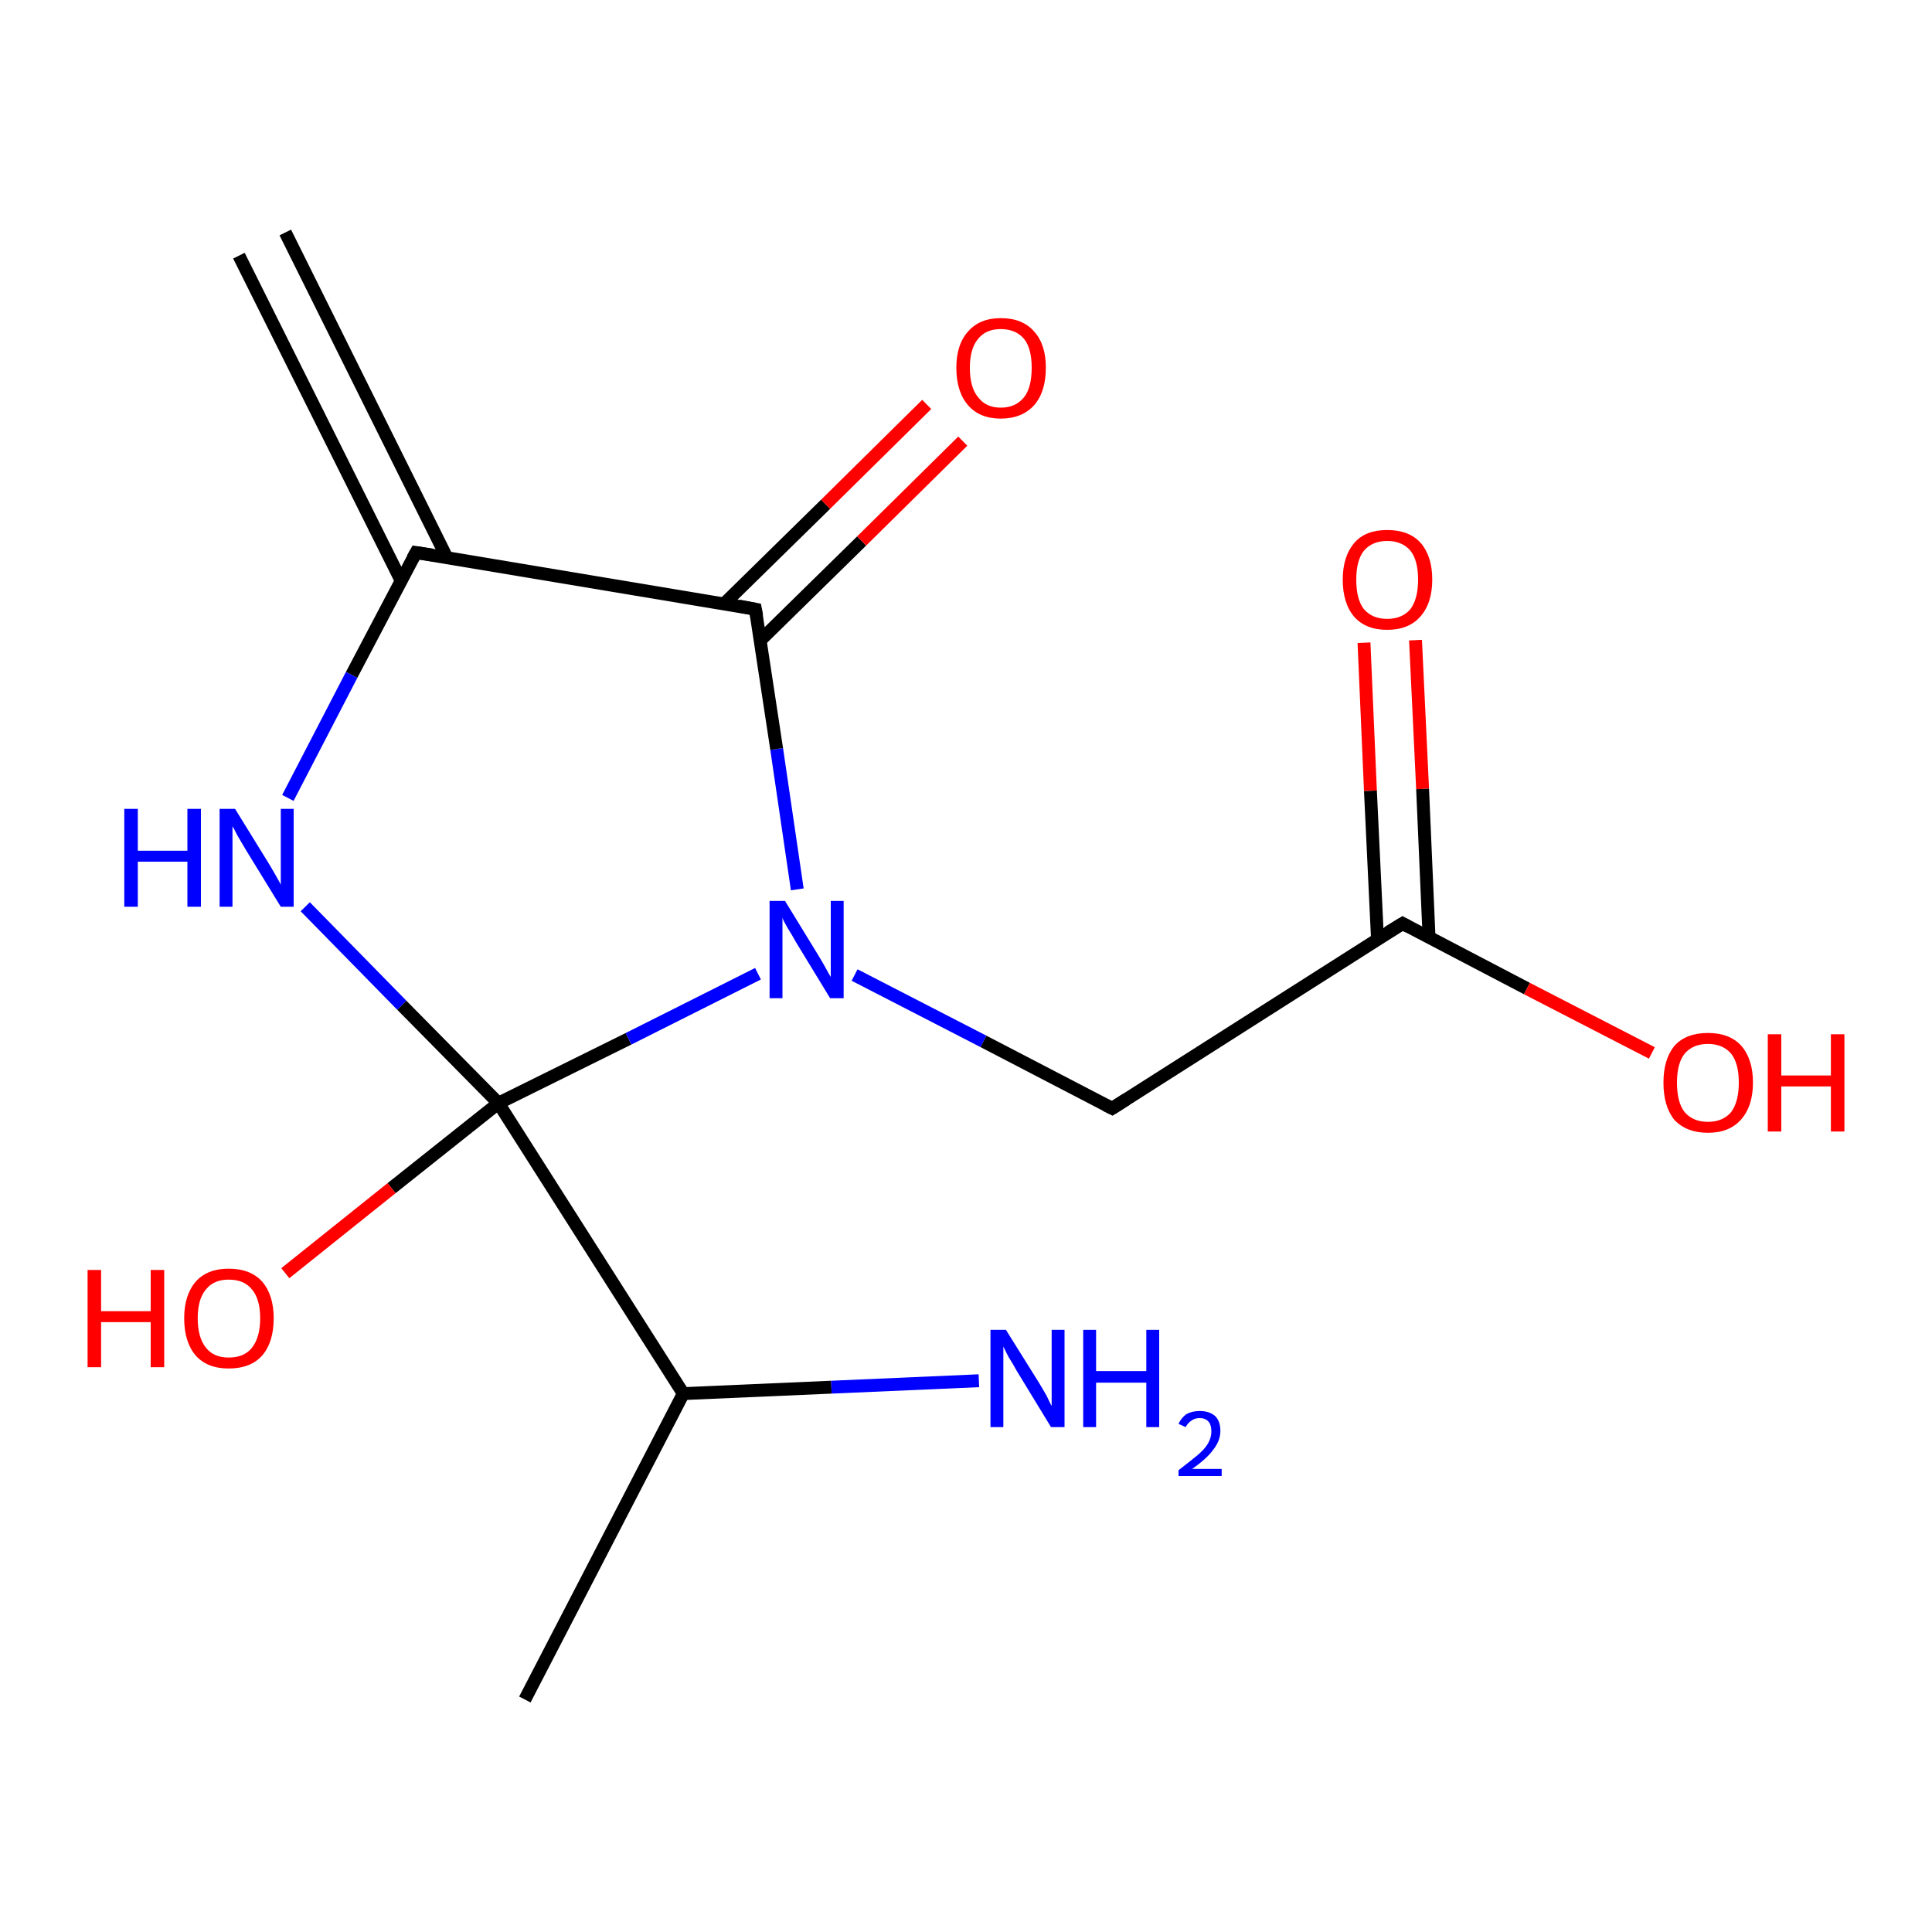<?xml version='1.0' encoding='iso-8859-1'?>
<svg version='1.1' baseProfile='full'
              xmlns='http://www.w3.org/2000/svg'
                      xmlns:rdkit='http://www.rdkit.org/xml'
                      xmlns:xlink='http://www.w3.org/1999/xlink'
                  xml:space='preserve'
width='300px' height='300px' viewBox='0 0 300 300'>
<!-- END OF HEADER -->
<rect style='opacity:1.0;fill:#FFFFFF;stroke:none' width='300.0' height='300.0' x='0.0' y='0.0'> </rect>
<path class='bond-0 atom-0 atom-1' d='M 219.8,99.4 L 220.9,122.5' style='fill:none;fill-rule:evenodd;stroke:#FF0000;stroke-width:2.0px;stroke-linecap:butt;stroke-linejoin:miter;stroke-opacity:1' />
<path class='bond-0 atom-0 atom-1' d='M 220.9,122.5 L 221.9,145.5' style='fill:none;fill-rule:evenodd;stroke:#000000;stroke-width:2.0px;stroke-linecap:butt;stroke-linejoin:miter;stroke-opacity:1' />
<path class='bond-0 atom-0 atom-1' d='M 211.8,99.8 L 212.8,122.8' style='fill:none;fill-rule:evenodd;stroke:#FF0000;stroke-width:2.0px;stroke-linecap:butt;stroke-linejoin:miter;stroke-opacity:1' />
<path class='bond-0 atom-0 atom-1' d='M 212.8,122.8 L 213.9,145.9' style='fill:none;fill-rule:evenodd;stroke:#000000;stroke-width:2.0px;stroke-linecap:butt;stroke-linejoin:miter;stroke-opacity:1' />
<path class='bond-1 atom-1 atom-2' d='M 217.8,143.4 L 237.1,153.5' style='fill:none;fill-rule:evenodd;stroke:#000000;stroke-width:2.0px;stroke-linecap:butt;stroke-linejoin:miter;stroke-opacity:1' />
<path class='bond-1 atom-1 atom-2' d='M 237.1,153.5 L 256.5,163.5' style='fill:none;fill-rule:evenodd;stroke:#FF0000;stroke-width:2.0px;stroke-linecap:butt;stroke-linejoin:miter;stroke-opacity:1' />
<path class='bond-2 atom-1 atom-3' d='M 217.8,143.4 L 172.7,172.1' style='fill:none;fill-rule:evenodd;stroke:#000000;stroke-width:2.0px;stroke-linecap:butt;stroke-linejoin:miter;stroke-opacity:1' />
<path class='bond-3 atom-3 atom-4' d='M 172.7,172.1 L 152.7,161.7' style='fill:none;fill-rule:evenodd;stroke:#000000;stroke-width:2.0px;stroke-linecap:butt;stroke-linejoin:miter;stroke-opacity:1' />
<path class='bond-3 atom-3 atom-4' d='M 152.7,161.7 L 132.7,151.4' style='fill:none;fill-rule:evenodd;stroke:#0000FF;stroke-width:2.0px;stroke-linecap:butt;stroke-linejoin:miter;stroke-opacity:1' />
<path class='bond-4 atom-4 atom-5' d='M 123.8,138.1 L 120.6,116.3' style='fill:none;fill-rule:evenodd;stroke:#0000FF;stroke-width:2.0px;stroke-linecap:butt;stroke-linejoin:miter;stroke-opacity:1' />
<path class='bond-4 atom-4 atom-5' d='M 120.6,116.3 L 117.3,94.6' style='fill:none;fill-rule:evenodd;stroke:#000000;stroke-width:2.0px;stroke-linecap:butt;stroke-linejoin:miter;stroke-opacity:1' />
<path class='bond-5 atom-5 atom-6' d='M 118.0,99.5 L 133.8,84.0' style='fill:none;fill-rule:evenodd;stroke:#000000;stroke-width:2.0px;stroke-linecap:butt;stroke-linejoin:miter;stroke-opacity:1' />
<path class='bond-5 atom-5 atom-6' d='M 133.8,84.0 L 149.5,68.5' style='fill:none;fill-rule:evenodd;stroke:#FF0000;stroke-width:2.0px;stroke-linecap:butt;stroke-linejoin:miter;stroke-opacity:1' />
<path class='bond-5 atom-5 atom-6' d='M 112.4,93.8 L 128.2,78.3' style='fill:none;fill-rule:evenodd;stroke:#000000;stroke-width:2.0px;stroke-linecap:butt;stroke-linejoin:miter;stroke-opacity:1' />
<path class='bond-5 atom-5 atom-6' d='M 128.2,78.3 L 143.9,62.8' style='fill:none;fill-rule:evenodd;stroke:#FF0000;stroke-width:2.0px;stroke-linecap:butt;stroke-linejoin:miter;stroke-opacity:1' />
<path class='bond-6 atom-5 atom-7' d='M 117.3,94.6 L 64.6,85.8' style='fill:none;fill-rule:evenodd;stroke:#000000;stroke-width:2.0px;stroke-linecap:butt;stroke-linejoin:miter;stroke-opacity:1' />
<path class='bond-7 atom-7 atom-8' d='M 64.6,85.8 L 54.6,104.8' style='fill:none;fill-rule:evenodd;stroke:#000000;stroke-width:2.0px;stroke-linecap:butt;stroke-linejoin:miter;stroke-opacity:1' />
<path class='bond-7 atom-7 atom-8' d='M 54.6,104.8 L 44.7,123.9' style='fill:none;fill-rule:evenodd;stroke:#0000FF;stroke-width:2.0px;stroke-linecap:butt;stroke-linejoin:miter;stroke-opacity:1' />
<path class='bond-8 atom-8 atom-9' d='M 47.4,140.8 L 62.4,156.1' style='fill:none;fill-rule:evenodd;stroke:#0000FF;stroke-width:2.0px;stroke-linecap:butt;stroke-linejoin:miter;stroke-opacity:1' />
<path class='bond-8 atom-8 atom-9' d='M 62.4,156.1 L 77.4,171.3' style='fill:none;fill-rule:evenodd;stroke:#000000;stroke-width:2.0px;stroke-linecap:butt;stroke-linejoin:miter;stroke-opacity:1' />
<path class='bond-9 atom-9 atom-10' d='M 77.4,171.3 L 60.8,184.5' style='fill:none;fill-rule:evenodd;stroke:#000000;stroke-width:2.0px;stroke-linecap:butt;stroke-linejoin:miter;stroke-opacity:1' />
<path class='bond-9 atom-9 atom-10' d='M 60.8,184.5 L 44.3,197.7' style='fill:none;fill-rule:evenodd;stroke:#FF0000;stroke-width:2.0px;stroke-linecap:butt;stroke-linejoin:miter;stroke-opacity:1' />
<path class='bond-10 atom-9 atom-11' d='M 77.4,171.3 L 106.1,216.4' style='fill:none;fill-rule:evenodd;stroke:#000000;stroke-width:2.0px;stroke-linecap:butt;stroke-linejoin:miter;stroke-opacity:1' />
<path class='bond-11 atom-11 atom-12' d='M 106.1,216.4 L 129.1,215.4' style='fill:none;fill-rule:evenodd;stroke:#000000;stroke-width:2.0px;stroke-linecap:butt;stroke-linejoin:miter;stroke-opacity:1' />
<path class='bond-11 atom-11 atom-12' d='M 129.1,215.4 L 152.0,214.4' style='fill:none;fill-rule:evenodd;stroke:#0000FF;stroke-width:2.0px;stroke-linecap:butt;stroke-linejoin:miter;stroke-opacity:1' />
<path class='bond-12 atom-11 atom-13' d='M 106.1,216.4 L 81.5,263.9' style='fill:none;fill-rule:evenodd;stroke:#000000;stroke-width:2.0px;stroke-linecap:butt;stroke-linejoin:miter;stroke-opacity:1' />
<path class='bond-13 atom-7 atom-14' d='M 69.4,86.6 L 44.3,36.1' style='fill:none;fill-rule:evenodd;stroke:#000000;stroke-width:2.0px;stroke-linecap:butt;stroke-linejoin:miter;stroke-opacity:1' />
<path class='bond-13 atom-7 atom-14' d='M 62.3,90.2 L 37.1,39.7' style='fill:none;fill-rule:evenodd;stroke:#000000;stroke-width:2.0px;stroke-linecap:butt;stroke-linejoin:miter;stroke-opacity:1' />
<path class='bond-14 atom-9 atom-4' d='M 77.4,171.3 L 97.6,161.3' style='fill:none;fill-rule:evenodd;stroke:#000000;stroke-width:2.0px;stroke-linecap:butt;stroke-linejoin:miter;stroke-opacity:1' />
<path class='bond-14 atom-9 atom-4' d='M 97.6,161.3 L 117.7,151.2' style='fill:none;fill-rule:evenodd;stroke:#0000FF;stroke-width:2.0px;stroke-linecap:butt;stroke-linejoin:miter;stroke-opacity:1' />
<path d='M 218.7,143.9 L 217.8,143.4 L 215.5,144.8' style='fill:none;stroke:#000000;stroke-width:2.0px;stroke-linecap:butt;stroke-linejoin:miter;stroke-opacity:1;' />
<path d='M 174.9,170.7 L 172.7,172.1 L 171.7,171.6' style='fill:none;stroke:#000000;stroke-width:2.0px;stroke-linecap:butt;stroke-linejoin:miter;stroke-opacity:1;' />
<path d='M 117.5,95.7 L 117.3,94.6 L 114.7,94.1' style='fill:none;stroke:#000000;stroke-width:2.0px;stroke-linecap:butt;stroke-linejoin:miter;stroke-opacity:1;' />
<path d='M 67.2,86.2 L 64.6,85.8 L 64.1,86.7' style='fill:none;stroke:#000000;stroke-width:2.0px;stroke-linecap:butt;stroke-linejoin:miter;stroke-opacity:1;' />
<path class='atom-0' d='M 208.5 90.0
Q 208.5 86.4, 210.3 84.3
Q 212.0 82.3, 215.4 82.3
Q 218.8 82.3, 220.6 84.3
Q 222.4 86.4, 222.4 90.0
Q 222.4 93.7, 220.5 95.8
Q 218.7 97.8, 215.4 97.8
Q 212.1 97.8, 210.3 95.8
Q 208.5 93.7, 208.5 90.0
M 215.4 96.1
Q 217.7 96.1, 219.0 94.6
Q 220.2 93.0, 220.2 90.0
Q 220.2 87.0, 219.0 85.5
Q 217.7 84.0, 215.4 84.0
Q 213.1 84.0, 211.8 85.5
Q 210.6 87.0, 210.6 90.0
Q 210.6 93.1, 211.8 94.6
Q 213.1 96.1, 215.4 96.1
' fill='#FF0000'/>
<path class='atom-2' d='M 258.3 168.1
Q 258.3 164.5, 260.0 162.4
Q 261.8 160.4, 265.2 160.4
Q 268.6 160.4, 270.4 162.4
Q 272.2 164.5, 272.2 168.1
Q 272.2 171.8, 270.3 173.9
Q 268.5 175.9, 265.2 175.9
Q 261.9 175.9, 260.0 173.9
Q 258.3 171.8, 258.3 168.1
M 265.2 174.2
Q 267.5 174.2, 268.8 172.7
Q 270.0 171.1, 270.0 168.1
Q 270.0 165.1, 268.8 163.6
Q 267.5 162.1, 265.2 162.1
Q 262.9 162.1, 261.6 163.6
Q 260.4 165.1, 260.4 168.1
Q 260.4 171.2, 261.6 172.7
Q 262.9 174.2, 265.2 174.2
' fill='#FF0000'/>
<path class='atom-2' d='M 274.5 160.6
L 276.6 160.6
L 276.6 167.0
L 284.3 167.0
L 284.3 160.6
L 286.4 160.6
L 286.4 175.7
L 284.3 175.7
L 284.3 168.7
L 276.6 168.7
L 276.6 175.7
L 274.5 175.7
L 274.5 160.6
' fill='#FF0000'/>
<path class='atom-4' d='M 121.9 139.9
L 126.8 147.9
Q 127.3 148.7, 128.1 150.1
Q 128.9 151.6, 129.0 151.7
L 129.0 139.9
L 131.0 139.9
L 131.0 155.0
L 128.9 155.0
L 123.6 146.3
Q 123.0 145.2, 122.3 144.1
Q 121.6 142.9, 121.5 142.5
L 121.5 155.0
L 119.5 155.0
L 119.5 139.9
L 121.9 139.9
' fill='#0000FF'/>
<path class='atom-6' d='M 148.5 57.1
Q 148.5 53.5, 150.3 51.5
Q 152.1 49.4, 155.4 49.4
Q 158.8 49.4, 160.6 51.5
Q 162.4 53.5, 162.4 57.1
Q 162.4 60.8, 160.6 62.9
Q 158.7 65.0, 155.4 65.0
Q 152.1 65.0, 150.3 62.9
Q 148.5 60.8, 148.5 57.1
M 155.4 63.3
Q 157.7 63.3, 159.0 61.7
Q 160.2 60.2, 160.2 57.1
Q 160.2 54.1, 159.0 52.6
Q 157.7 51.1, 155.4 51.1
Q 153.1 51.1, 151.9 52.6
Q 150.6 54.1, 150.6 57.1
Q 150.6 60.2, 151.9 61.7
Q 153.1 63.3, 155.4 63.3
' fill='#FF0000'/>
<path class='atom-8' d='M 19.3 125.6
L 21.4 125.6
L 21.4 132.1
L 29.1 132.1
L 29.1 125.6
L 31.2 125.6
L 31.2 140.8
L 29.1 140.8
L 29.1 133.8
L 21.4 133.8
L 21.4 140.8
L 19.3 140.8
L 19.3 125.6
' fill='#0000FF'/>
<path class='atom-8' d='M 36.5 125.6
L 41.5 133.7
Q 42.0 134.5, 42.8 135.9
Q 43.6 137.3, 43.6 137.4
L 43.6 125.6
L 45.6 125.6
L 45.6 140.8
L 43.6 140.8
L 38.2 132.0
Q 37.6 131.0, 36.9 129.8
Q 36.3 128.6, 36.1 128.3
L 36.1 140.8
L 34.1 140.8
L 34.1 125.6
L 36.5 125.6
' fill='#0000FF'/>
<path class='atom-10' d='M 13.6 197.2
L 15.7 197.2
L 15.7 203.6
L 23.4 203.6
L 23.4 197.2
L 25.5 197.2
L 25.5 212.3
L 23.4 212.3
L 23.4 205.3
L 15.7 205.3
L 15.7 212.3
L 13.6 212.3
L 13.6 197.2
' fill='#FF0000'/>
<path class='atom-10' d='M 28.6 204.7
Q 28.6 201.1, 30.4 199.0
Q 32.2 197.0, 35.5 197.0
Q 38.9 197.0, 40.7 199.0
Q 42.5 201.1, 42.5 204.7
Q 42.5 208.4, 40.7 210.5
Q 38.9 212.5, 35.5 212.5
Q 32.2 212.5, 30.4 210.5
Q 28.6 208.4, 28.6 204.7
M 35.5 210.8
Q 37.9 210.8, 39.1 209.3
Q 40.4 207.7, 40.4 204.7
Q 40.4 201.7, 39.1 200.2
Q 37.9 198.7, 35.5 198.7
Q 33.2 198.7, 32.0 200.2
Q 30.7 201.7, 30.7 204.7
Q 30.7 207.7, 32.0 209.3
Q 33.2 210.8, 35.5 210.8
' fill='#FF0000'/>
<path class='atom-12' d='M 156.2 206.5
L 161.2 214.5
Q 161.7 215.3, 162.5 216.7
Q 163.2 218.2, 163.3 218.3
L 163.3 206.5
L 165.3 206.5
L 165.3 221.6
L 163.2 221.6
L 157.9 212.9
Q 157.3 211.8, 156.6 210.7
Q 156.0 209.5, 155.8 209.1
L 155.8 221.6
L 153.8 221.6
L 153.8 206.5
L 156.2 206.5
' fill='#0000FF'/>
<path class='atom-12' d='M 168.2 206.5
L 170.2 206.5
L 170.2 212.9
L 178.0 212.9
L 178.0 206.5
L 180.0 206.5
L 180.0 221.6
L 178.0 221.6
L 178.0 214.7
L 170.2 214.7
L 170.2 221.6
L 168.2 221.6
L 168.2 206.5
' fill='#0000FF'/>
<path class='atom-12' d='M 183.0 221.1
Q 183.4 220.2, 184.2 219.6
Q 185.1 219.1, 186.3 219.1
Q 187.8 219.1, 188.7 219.9
Q 189.5 220.7, 189.5 222.2
Q 189.5 223.7, 188.4 225.1
Q 187.4 226.5, 185.1 228.1
L 189.7 228.1
L 189.7 229.2
L 183.0 229.2
L 183.0 228.3
Q 184.8 226.9, 185.9 226.0
Q 187.1 225.0, 187.6 224.1
Q 188.1 223.2, 188.1 222.3
Q 188.1 221.3, 187.7 220.8
Q 187.2 220.2, 186.3 220.2
Q 185.5 220.2, 185.0 220.6
Q 184.5 220.9, 184.1 221.6
L 183.0 221.1
' fill='#0000FF'/>
</svg>
